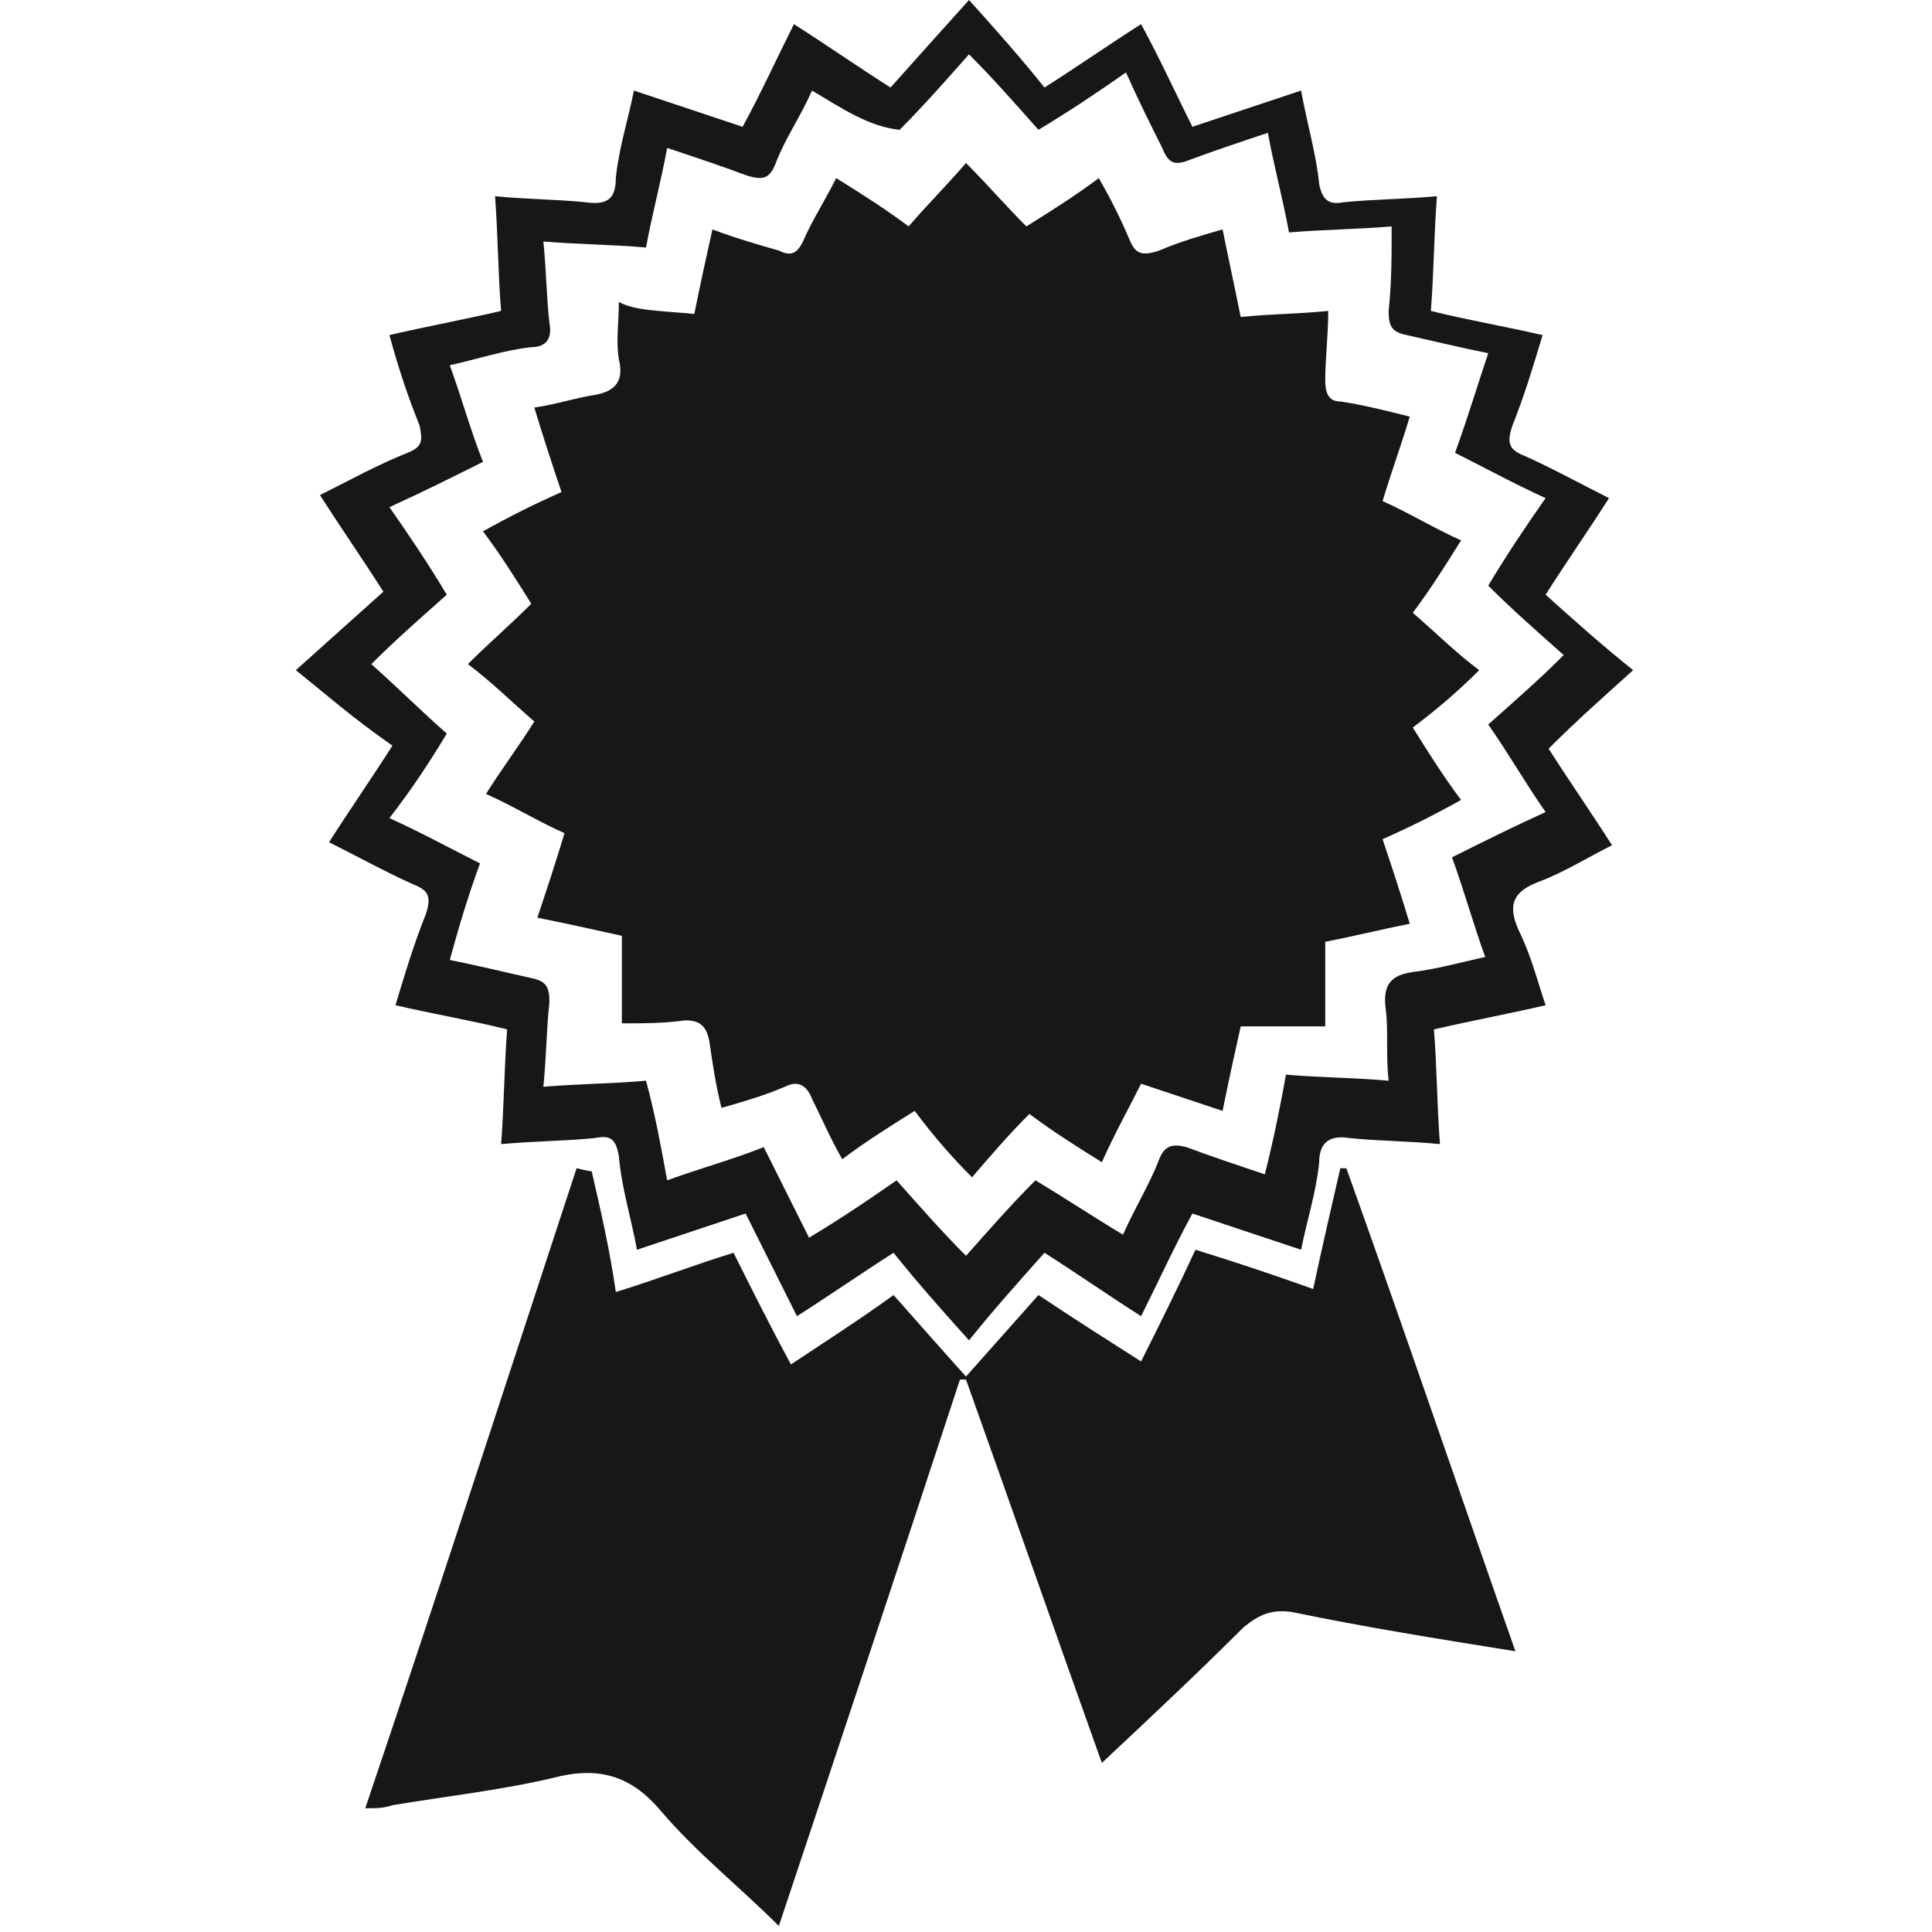 <?xml version="1.0" encoding="utf-8"?>
<!-- Generator: Adobe Illustrator 19.1.0, SVG Export Plug-In . SVG Version: 6.00 Build 0)  -->
<svg version="1.1" id="Layer_1" xmlns="http://www.w3.org/2000/svg" xmlns:xlink="http://www.w3.org/1999/xlink" x="0px" y="0px"
	 viewBox="-72.8 365.3 64 64" style="enable-background:new -72.8 365.3 64 64;" xml:space="preserve">
<style type="text/css">
	.st0{fill:#171717;}
</style>
<g>
	<path class="st0" d="M-53.2,404.1c0.3,1.3,0.6,2.6,0.8,4c1.3-0.4,2.6-0.9,3.9-1.3c0.6,1.2,1.2,2.4,1.9,3.7c1.2-0.8,2.3-1.5,3.4-2.3
		c0.8,0.9,1.5,1.7,2.4,2.7c0.8-0.9,1.6-1.8,2.4-2.7c1.2,0.8,2.3,1.5,3.4,2.2c0.6-1.2,1.2-2.4,1.8-3.7c1.3,0.4,2.5,0.8,3.9,1.3
		c0.3-1.4,0.6-2.7,0.9-4c0.1,0,0.2,0,0.2,0c1.9,5.3,3.7,10.6,5.6,16c-2.5-0.4-5-0.8-7.4-1.3c-0.7-0.1-1.1,0.1-1.6,0.5
		c-1.5,1.5-3.1,3-4.7,4.5c-1.5-4.2-3-8.5-4.5-12.7c-0.1,0-0.1,0-0.2,0c-2,6.1-4,12.1-6,18.1c-1.3-1.3-2.7-2.4-3.9-3.8
		c-1-1.2-2.1-1.5-3.6-1.1c-1.7,0.4-3.5,0.6-5.3,0.9c-0.3,0.1-0.5,0.1-0.9,0.1c2.4-7.1,4.7-14.2,7-21.2
		C-53.3,404.1-53.2,404.1-53.2,404.1z"/>
	<path class="st0" d="M-63,387.5c1-0.9,1.9-1.7,2.9-2.6c-0.7-1.1-1.4-2.1-2.1-3.2c1-0.5,1.9-1,2.9-1.4c0.5-0.2,0.5-0.4,0.4-0.9
		c-0.4-1-0.7-1.9-1-3c1.3-0.3,2.4-0.5,3.7-0.8c-0.1-1.2-0.1-2.4-0.2-3.8c1,0.1,2,0.1,3,0.2c0.7,0.1,1-0.1,1-0.8
		c0.1-1,0.4-1.9,0.6-2.9c1.2,0.4,2.4,0.8,3.6,1.2c0.6-1.1,1.1-2.2,1.7-3.4c1.1,0.7,2.1,1.4,3.2,2.1c0.8-0.9,1.7-1.9,2.6-2.9
		c0.9,1,1.7,1.9,2.5,2.9c1.1-0.7,2.1-1.4,3.2-2.1c0.6,1.1,1.1,2.2,1.7,3.4c1.2-0.4,2.4-0.8,3.6-1.2c0.2,1.1,0.5,2.1,0.6,3.1
		c0.1,0.5,0.3,0.7,0.8,0.6c1-0.1,2-0.1,3.1-0.2c-0.1,1.3-0.1,2.5-0.2,3.8c1.2,0.3,2.4,0.5,3.7,0.8c-0.3,1-0.6,2-1,3
		c-0.2,0.6-0.1,0.8,0.4,1c0.9,0.4,1.8,0.9,2.8,1.4c-0.7,1.1-1.4,2.1-2.1,3.2c1,0.9,1.9,1.7,2.9,2.5c-1,0.9-1.9,1.7-2.8,2.6
		c0.7,1.1,1.4,2.1,2.1,3.2c-0.8,0.4-1.6,0.9-2.4,1.2c-0.8,0.3-1.1,0.7-0.7,1.6c0.4,0.8,0.6,1.6,0.9,2.5c-1.3,0.3-2.4,0.5-3.7,0.8
		c0.1,1.2,0.1,2.5,0.2,3.8c-1-0.1-2-0.1-3-0.2c-0.6-0.1-1,0.1-1,0.8c-0.1,1-0.4,1.9-0.6,2.9c-1.2-0.4-2.4-0.8-3.6-1.2
		c-0.6,1.1-1.1,2.2-1.7,3.4c-1.1-0.7-2.1-1.4-3.2-2.1c-0.8,0.9-1.7,1.9-2.5,2.9c-0.9-1-1.7-1.9-2.5-2.9c-1.1,0.7-2.1,1.4-3.2,2.1
		c-0.6-1.2-1.1-2.2-1.7-3.4c-1.2,0.4-2.4,0.8-3.6,1.2c-0.2-1.1-0.5-2-0.6-3.1c-0.1-0.6-0.3-0.7-0.8-0.6c-1,0.1-2,0.1-3.1,0.2
		c0.1-1.3,0.1-2.5,0.2-3.8c-1.2-0.3-2.4-0.5-3.7-0.8c0.3-1,0.6-2,1-3c0.2-0.6,0.1-0.8-0.4-1c-0.9-0.4-1.8-0.9-2.8-1.4
		c0.7-1.1,1.4-2.1,2.1-3.2C-61.1,389.1-62,388.3-63,387.5z M-45.9,368.3c-0.4,0.9-0.9,1.6-1.2,2.4c-0.2,0.5-0.4,0.6-1,0.4
		c-0.8-0.3-1.7-0.6-2.6-0.9c-0.2,1.1-0.5,2.2-0.7,3.3c-1.1-0.1-2.2-0.1-3.4-0.2c0.1,1,0.1,1.8,0.2,2.7c0.1,0.5-0.1,0.8-0.6,0.8
		c-0.9,0.1-1.8,0.4-2.7,0.6c0.4,1.1,0.7,2.2,1.1,3.2c-1,0.5-2,1-3.1,1.5c0.7,1,1.3,1.9,1.9,2.9c-0.9,0.8-1.7,1.5-2.5,2.3
		c0.9,0.8,1.7,1.6,2.5,2.3c-0.6,1-1.2,1.9-1.9,2.8c1.1,0.5,2,1,3,1.5c-0.4,1.1-0.7,2.1-1,3.2c1,0.2,1.8,0.4,2.7,0.6
		c0.5,0.1,0.6,0.3,0.6,0.8c-0.1,0.9-0.1,1.8-0.2,2.8c1.2-0.1,2.3-0.1,3.4-0.2c0.3,1.1,0.5,2.2,0.7,3.3c1.1-0.4,2.2-0.7,3.2-1.1
		c0.5,1,1,2,1.5,3c1-0.6,1.9-1.2,2.9-1.9c0.8,0.9,1.5,1.7,2.3,2.5c0.8-0.9,1.5-1.7,2.3-2.5c1,0.6,1.9,1.2,2.9,1.8
		c0.4-0.9,0.9-1.7,1.2-2.5c0.2-0.5,0.5-0.5,0.9-0.4c0.8,0.3,1.7,0.6,2.6,0.9c0.3-1.2,0.5-2.2,0.7-3.3c1.2,0.1,2.3,0.1,3.4,0.2
		c-0.1-0.9,0-1.7-0.1-2.4c-0.1-0.8,0.2-1.1,0.9-1.2c0.8-0.1,1.5-0.3,2.4-0.5c-0.4-1.1-0.7-2.2-1.1-3.3c1-0.5,2-1,3.1-1.5
		c-0.7-1-1.2-1.9-1.9-2.9c0.9-0.8,1.7-1.5,2.5-2.3c-0.9-0.8-1.7-1.5-2.5-2.3c0.6-1,1.2-1.9,1.9-2.9c-1.1-0.5-2-1-3-1.5
		c0.4-1.1,0.7-2.1,1.1-3.3c-1-0.2-1.8-0.4-2.7-0.6c-0.5-0.1-0.6-0.3-0.6-0.8c0.1-0.9,0.1-1.8,0.1-2.8c-1.2,0.1-2.2,0.1-3.4,0.2
		c-0.2-1.1-0.5-2.2-0.7-3.3c-0.9,0.3-1.8,0.6-2.6,0.9c-0.5,0.2-0.7,0.1-0.9-0.4c-0.4-0.8-0.8-1.6-1.2-2.5c-1,0.7-1.9,1.3-2.9,1.9
		c-0.8-0.9-1.5-1.7-2.3-2.5c-0.8,0.9-1.5,1.7-2.3,2.5C-44,369.5-44.9,368.9-45.9,368.3z"/>
	<path class="st0" d="M-49.8,375.7c0.2-1,0.4-1.9,0.6-2.8c0.8,0.3,1.5,0.5,2.2,0.7c0.4,0.2,0.6,0.1,0.8-0.3c0.3-0.7,0.7-1.3,1.1-2.1
		c0.8,0.5,1.6,1,2.4,1.6c0.6-0.7,1.3-1.4,1.9-2.1c0.7,0.7,1.3,1.4,2,2.1c0.8-0.5,1.6-1,2.4-1.6c0.4,0.7,0.7,1.3,1,2
		c0.2,0.5,0.4,0.6,1,0.4c0.7-0.3,1.4-0.5,2.1-0.7c0.2,1,0.4,1.9,0.6,2.9c1-0.1,1.9-0.1,2.9-0.2c0,0.8-0.1,1.6-0.1,2.3
		c0,0.4,0.1,0.7,0.5,0.7c0.7,0.1,1.5,0.3,2.3,0.5c-0.3,1-0.6,1.8-0.9,2.8c0.9,0.4,1.7,0.9,2.6,1.3c-0.5,0.8-1,1.6-1.6,2.4
		c0.7,0.6,1.4,1.3,2.2,1.9c-0.7,0.7-1.4,1.3-2.2,1.9c0.5,0.8,1,1.6,1.6,2.4c-0.9,0.5-1.7,0.9-2.6,1.3c0.3,0.9,0.6,1.8,0.9,2.8
		c-1,0.2-1.8,0.4-2.8,0.6c0,1,0,1.9,0,2.8c-0.9,0-1.8,0-2.8,0c-0.2,0.9-0.4,1.8-0.6,2.8c-0.9-0.3-1.8-0.6-2.7-0.9
		c-0.4,0.8-0.9,1.7-1.3,2.6c-0.8-0.5-1.6-1-2.4-1.6c-0.7,0.7-1.3,1.4-1.9,2.1c-0.7-0.7-1.3-1.4-1.9-2.2c-0.8,0.5-1.6,1-2.4,1.6
		c-0.4-0.7-0.7-1.4-1-2c-0.2-0.5-0.5-0.6-0.9-0.4c-0.7,0.3-1.4,0.5-2.1,0.7c-0.2-0.8-0.3-1.5-0.4-2.2c-0.1-0.5-0.3-0.7-0.8-0.7
		c-0.7,0.1-1.4,0.1-2.1,0.1c0-1,0-1.9,0-2.9c-0.9-0.2-1.8-0.4-2.8-0.6c0.3-0.9,0.6-1.8,0.9-2.8c-0.9-0.4-1.7-0.9-2.6-1.3
		c0.5-0.8,1.1-1.6,1.6-2.4c-0.7-0.6-1.4-1.3-2.2-1.9c0.7-0.7,1.4-1.3,2.1-2c-0.5-0.8-1-1.6-1.6-2.4c0.9-0.5,1.7-0.9,2.6-1.3
		c-0.3-0.9-0.6-1.8-0.9-2.8c0.7-0.1,1.3-0.3,1.9-0.4c0.7-0.1,1.1-0.4,0.9-1.2c-0.1-0.6,0-1.2,0-1.9
		C-51.8,375.6-50.8,375.6-49.8,375.7z"/>
</g>
</svg>
